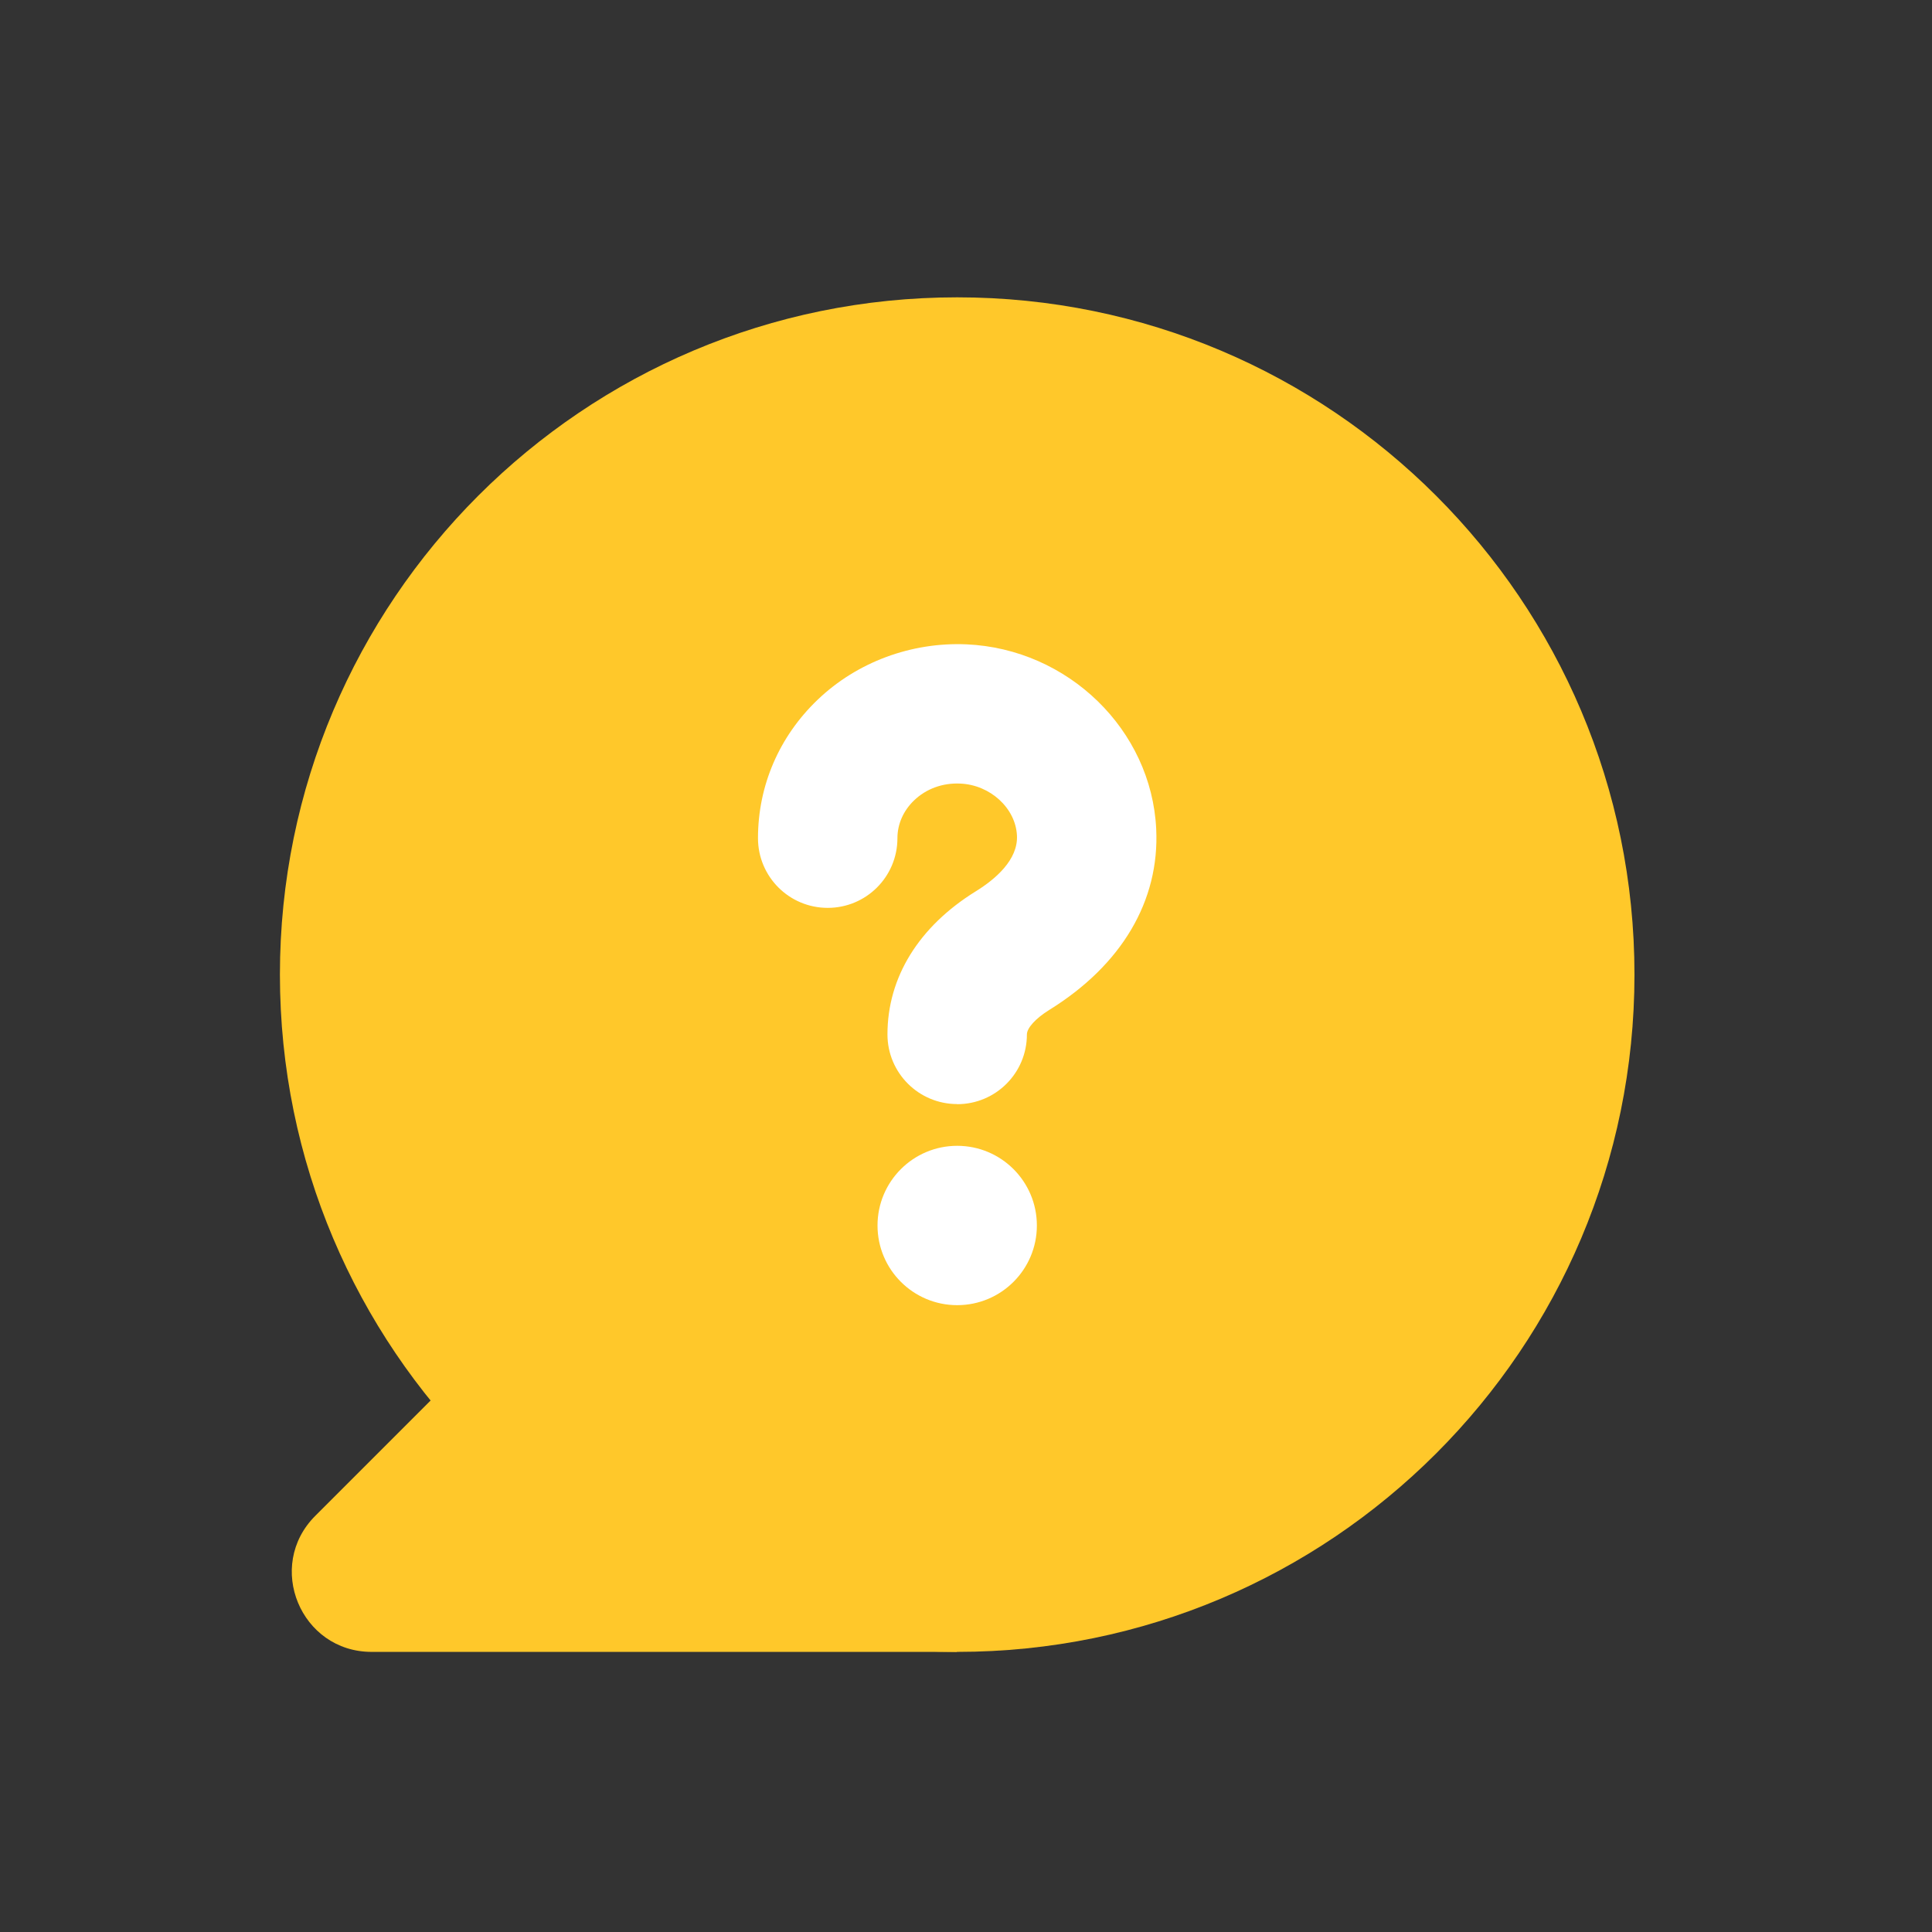 <svg width="69" height="69" viewBox="0 0 69 69" fill="none" xmlns="http://www.w3.org/2000/svg">
<rect x="0" y="0" width="69" height="69" fill="#333333" stroke="none"/>
<path d="M34.185 58.996C47.544 58.996 58.374 48.166 58.374 34.807C58.374 21.448 47.544 10.619 34.185 10.619C20.826 10.619 9.997 21.448 9.997 34.807C9.997 48.166 20.826 58.996 34.185 58.996Z" fill="#FFC82A"/>
<path d="M16.585 48.812L34.186 58.996H13.273C10.737 58.996 9.467 55.929 11.26 54.137L16.585 48.812Z" fill="#FFC82A"/>
<path d="M34.185 46.613C35.757 46.613 37.031 45.339 37.031 43.768C37.031 42.196 35.757 40.922 34.185 40.922C32.614 40.922 31.34 42.196 31.34 43.768C31.34 45.339 32.614 46.613 34.185 46.613Z" fill="white"/>
<path d="M34.185 39.431C32.809 39.431 31.695 38.318 31.695 36.942C31.695 34.903 32.816 33.089 34.854 31.83C35.544 31.403 36.362 30.709 36.32 29.842C36.273 28.863 35.366 28.031 34.296 27.985C33.663 27.956 33.079 28.17 32.645 28.586C32.265 28.952 32.051 29.429 32.051 29.934C32.051 31.311 30.938 32.424 29.561 32.424C28.185 32.424 27.071 31.311 27.071 29.934C27.071 28.059 27.829 26.302 29.202 24.99C30.607 23.645 32.549 22.927 34.516 23.012C38.148 23.172 41.125 26.067 41.293 29.607C41.417 32.175 40.058 34.469 37.472 36.07C36.989 36.369 36.675 36.714 36.675 36.945C36.675 38.322 35.562 39.435 34.185 39.435V39.431Z" fill="white"/>
</svg>

